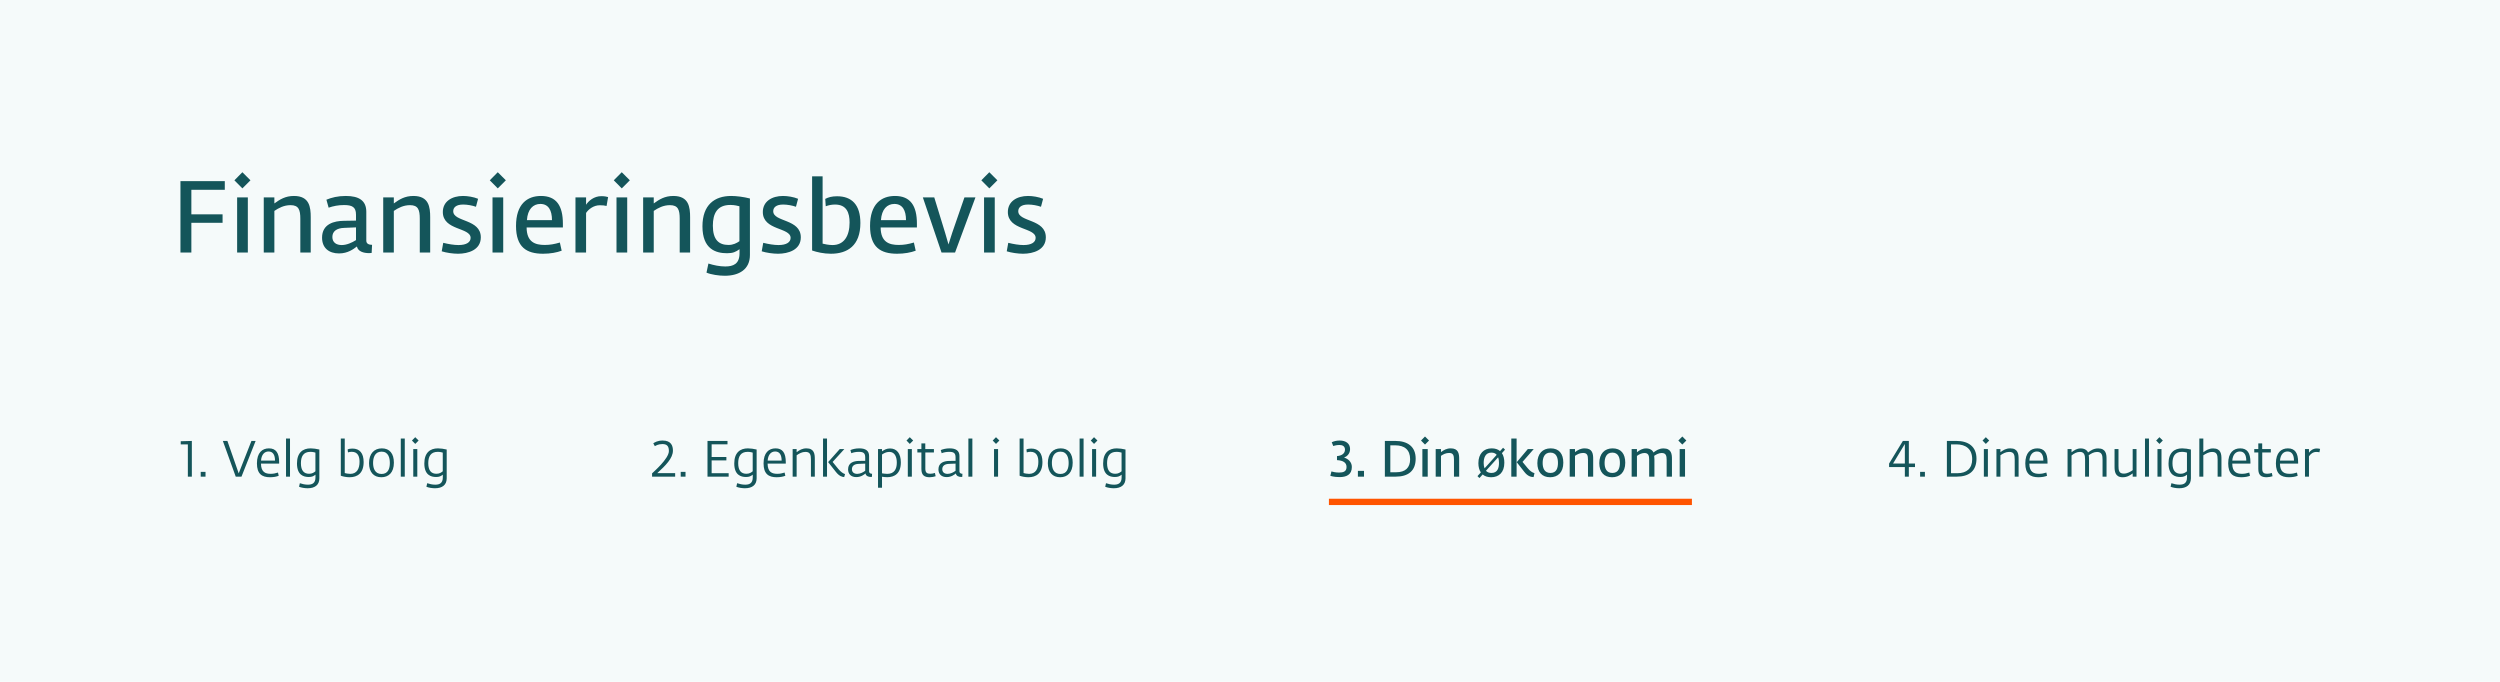 <svg width="792" height="216" viewBox="0 0 792 216" fill="none" xmlns="http://www.w3.org/2000/svg">
<rect width="792" height="216" fill="white"/>
<rect width="792" height="216" fill="#F5FAFA"/>
<path d="M57.168 80H60.624V70.592H70.512V67.904H60.624V60.128H71.216V57.376H57.168V80ZM75.122 80H78.514V62.528H75.122V80ZM76.786 59.68L79.346 57.12L76.786 54.56L74.258 57.12L76.786 59.68ZM83.559 80H86.919V66.816C88.295 65.888 89.959 64.992 92.039 64.992C94.631 64.992 95.143 66.464 95.143 69.312V80H98.439V68.832C98.439 65.632 98.055 62.08 93.127 62.08C90.407 62.08 88.679 63.168 86.919 64.448V62.528H83.559V80ZM107.405 80.288C110.189 80.288 111.981 78.912 113.069 78.08C113.389 79.648 115.149 80.192 116.941 80.192C117.165 80.192 117.517 80.16 117.741 80.128L117.869 77.568C116.972 77.536 116.045 77.312 116.045 76.224V67.104C116.045 63.552 113.741 62.08 109.549 62.08C106.989 62.08 105.036 62.592 103.405 63.264L104.109 65.792C105.613 65.28 107.149 64.96 109.005 64.96C111.565 64.96 112.781 65.6 112.781 68V69.888L108.973 69.952C105.933 69.984 102.029 70.88 102.029 75.296C102.029 78.528 104.173 80.288 107.405 80.288ZM108.269 77.632C106.573 77.632 105.293 76.832 105.293 75.072C105.293 73.28 106.669 72.256 109.069 72.192L112.781 72.032V76.064C111.533 76.864 109.837 77.632 108.269 77.632ZM121.403 80H124.763V66.816C126.139 65.888 127.803 64.992 129.883 64.992C132.475 64.992 132.987 66.464 132.987 69.312V80H136.283V68.832C136.283 65.632 135.899 62.08 130.971 62.08C128.251 62.08 126.523 63.168 124.763 64.448V62.528H121.403V80ZM145.088 80.384C148.352 80.384 152.32 79.168 152.32 75.2C152.32 69.28 143.584 70.4 143.584 66.912C143.584 65.728 144.512 64.8 146.72 64.8C148.064 64.8 149.6 65.088 150.784 65.504L151.456 62.976C150.048 62.4 148.192 62.08 146.688 62.08C143.2 62.08 140.288 63.776 140.288 67.168C140.288 73.056 149.088 72 149.088 75.36C149.088 76.736 147.776 77.632 145.248 77.632C143.84 77.632 142.144 77.344 140.416 76.928L139.936 79.616C141.344 80.064 143.488 80.384 145.088 80.384ZM156.028 80H159.42V62.528H156.028V80ZM157.692 59.68L160.252 57.12L157.692 54.56L155.164 57.12L157.692 59.68ZM172.05 80.384C174.322 80.384 176.402 80 177.938 79.424L177.362 76.832C175.634 77.344 174.226 77.6 172.562 77.6C169.49 77.6 166.866 76.672 166.834 72.064H178.322V70.88C178.322 65.184 176.274 62.08 171.378 62.08C166.994 62.08 163.474 64.672 163.474 71.584C163.474 78.336 166.834 80.384 172.05 80.384ZM166.93 69.728C167.154 66.304 168.882 64.608 171.186 64.608C173.746 64.608 174.866 66.624 174.866 69.728H166.93ZM182.309 80H185.669V67.456C186.437 66.304 188.037 65.024 190.021 65.024C191.013 65.024 191.461 65.088 192.165 65.248L192.645 62.432C192.229 62.304 191.525 62.144 190.501 62.144C188.197 62.144 186.469 63.616 185.669 64.864V62.528H182.309V80ZM195.309 80H198.701V62.528H195.309V80ZM196.973 59.68L199.533 57.12L196.973 54.56L194.445 57.12L196.973 59.68ZM203.747 80H207.107V66.816C208.483 65.888 210.147 64.992 212.227 64.992C214.819 64.992 215.331 66.464 215.331 69.312V80H218.627V68.832C218.627 65.632 218.243 62.08 213.315 62.08C210.595 62.08 208.867 63.168 207.107 64.448V62.528H203.747V80ZM229.608 87.36C234.184 87.36 237.576 85.312 237.576 80.8V62.88C235.592 62.368 233.288 62.08 231.624 62.08C226.408 62.08 222.536 64.864 222.536 71.712C222.536 78.912 226.76 80.224 230.312 80.224C232.2 80.224 233.096 79.808 234.28 78.944V80.256C234.28 83.648 232.264 84.416 229.768 84.416C228.008 84.416 226.12 84.032 224.424 83.488L223.816 86.368C225.288 87.008 227.784 87.36 229.608 87.36ZM230.792 77.6C227.72 77.6 225.832 75.968 225.832 71.488C225.832 67.584 227.272 64.928 231.368 64.928C232.712 64.928 233.768 65.216 234.248 65.344V76.416C233.352 77.024 232.296 77.6 230.792 77.6ZM246.463 80.384C249.727 80.384 253.695 79.168 253.695 75.2C253.695 69.28 244.959 70.4 244.959 66.912C244.959 65.728 245.887 64.8 248.095 64.8C249.439 64.8 250.975 65.088 252.159 65.504L252.831 62.976C251.423 62.4 249.567 62.08 248.063 62.08C244.575 62.08 241.663 63.776 241.663 67.168C241.663 73.056 250.463 72 250.463 75.36C250.463 76.736 249.151 77.632 246.623 77.632C245.215 77.632 243.519 77.344 241.791 76.928L241.311 79.616C242.719 80.064 244.863 80.384 246.463 80.384ZM263.227 80.384C268.443 80.384 272.571 77.856 272.571 70.656C272.571 64.864 269.851 62.176 265.179 62.176C263.515 62.176 262.427 62.496 261.435 63.008L261.595 65.344C262.459 65.024 263.387 64.8 264.539 64.8C268.219 64.8 269.147 67.424 269.147 70.496C269.147 74.72 267.419 77.632 263.739 77.632C262.523 77.632 261.275 77.344 260.603 77.184V55.872H257.275V79.36C258.747 79.872 260.955 80.384 263.227 80.384ZM284.206 80.384C286.478 80.384 288.558 80 290.094 79.424L289.518 76.832C287.79 77.344 286.382 77.6 284.718 77.6C281.646 77.6 279.022 76.672 278.99 72.064H290.478V70.88C290.478 65.184 288.43 62.08 283.534 62.08C279.15 62.08 275.63 64.672 275.63 71.584C275.63 78.336 278.99 80.384 284.206 80.384ZM279.086 69.728C279.31 66.304 281.038 64.608 283.342 64.608C285.902 64.608 287.022 66.624 287.022 69.728H279.086ZM298.274 80H302.562L309.026 62.528H305.538L301.666 73.728L300.482 77.44L299.426 73.792L295.97 62.528H292.354L298.274 80ZM311.747 80H315.139V62.528H311.747V80ZM313.411 59.68L315.971 57.12L313.411 54.56L310.883 57.12L313.411 59.68ZM324.088 80.384C327.352 80.384 331.32 79.168 331.32 75.2C331.32 69.28 322.584 70.4 322.584 66.912C322.584 65.728 323.512 64.8 325.72 64.8C327.064 64.8 328.6 65.088 329.784 65.504L330.456 62.976C329.048 62.4 327.192 62.08 325.688 62.08C322.2 62.08 319.288 63.776 319.288 67.168C319.288 73.056 328.088 72 328.088 75.36C328.088 76.736 326.776 77.632 324.248 77.632C322.84 77.632 321.144 77.344 319.416 76.928L318.936 79.616C320.344 80.064 322.488 80.384 324.088 80.384Z" fill="#14555A"/>
<path d="M213.888 151V149.896H208.208C210.832 147.496 213.184 145.192 213.184 142.744C213.184 141.272 212.656 139.56 209.936 139.56C208.352 139.56 207.44 140.12 206.96 140.44L207.456 141.352C207.728 141.192 208.544 140.68 209.824 140.68C211.152 140.68 211.904 141.192 211.904 142.888C211.904 145.352 206.96 149.56 206.576 149.96V151H213.888ZM215.651 151H217.171V149.496H215.651V151ZM224.134 151H230.838V149.912H225.446V145.864H230.118V144.776H225.446V140.76H230.47V139.688H224.134V151ZM235.99 154.68C238.262 154.68 239.702 153.656 239.702 151.528V142.408C238.838 142.2 237.75 142.04 236.934 142.04C234.438 142.04 232.614 143.416 232.614 146.824C232.614 150.488 234.694 151.112 236.342 151.112C237.334 151.112 237.846 150.872 238.47 150.376V151.256C238.47 153.128 237.366 153.544 236.086 153.544C235.158 153.544 234.278 153.336 233.526 153.08L233.27 154.2C233.926 154.488 235.046 154.68 235.99 154.68ZM236.47 150.088C234.854 150.088 233.862 149.144 233.862 146.744C233.862 144.664 234.598 143.144 236.854 143.144C237.638 143.144 238.23 143.32 238.454 143.384V149.304C237.974 149.688 237.43 150.088 236.47 150.088ZM246.039 151.192C247.143 151.192 248.135 151 248.791 150.728L248.567 149.704C247.751 149.96 247.095 150.104 246.247 150.104C244.583 150.104 243.207 149.576 243.175 146.872H248.935V146.408C248.935 143.496 247.927 142.04 245.703 142.04C243.575 142.04 241.895 143.4 241.895 146.808C241.895 150.136 243.495 151.192 246.039 151.192ZM243.191 145.928C243.335 143.976 244.311 143.032 245.575 143.032C246.999 143.032 247.623 144.152 247.623 145.928H243.191ZM251.11 151H252.374V144.232C253.158 143.688 254.054 143.16 255.174 143.16C256.662 143.16 256.902 144.104 256.902 145.608V151H258.134V145.368C258.134 143.896 257.974 142.04 255.494 142.04C254.134 142.04 253.286 142.584 252.374 143.256V142.264H251.11V151ZM267.439 151.128L267.711 150.184C267.167 150.04 266.367 149.528 265.567 148.552L263.775 146.344L267.487 142.264H266.031L262.351 146.392L264.815 149.512C265.935 150.92 266.847 151.096 267.439 151.128ZM260.735 151H261.999V138.936H260.735V151ZM271.28 151.144C272.784 151.144 273.76 150.328 274.192 149.992C274.304 150.776 275.104 151.096 275.872 151.096C275.984 151.096 276.144 151.08 276.224 151.064L276.272 150.088C275.856 150.088 275.328 149.944 275.328 149.288V144.456C275.328 142.744 274.16 142.04 272.24 142.04C271.056 142.04 270.08 142.296 269.408 142.584L269.696 143.576C270.416 143.304 271.12 143.144 272.064 143.144C273.44 143.144 274.096 143.48 274.096 144.872V145.992L272.016 146.024C270.592 146.056 268.672 146.504 268.672 148.68C268.672 150.264 269.696 151.144 271.28 151.144ZM271.568 150.12C270.608 150.12 269.888 149.64 269.888 148.632C269.888 147.608 270.64 147 272 146.952L274.096 146.872V149.144C273.44 149.624 272.528 150.12 271.568 150.12ZM278.157 154.52H279.421V151.032C279.821 151.096 280.525 151.176 281.085 151.176C283.389 151.176 285.389 150.008 285.389 146.488C285.389 143.64 284.077 142.072 281.981 142.072C280.909 142.072 280.189 142.456 279.421 142.984V142.264H278.157V154.52ZM281.069 150.12C280.381 150.12 279.677 149.976 279.421 149.944V143.992C279.885 143.688 280.685 143.16 281.725 143.16C283.597 143.16 284.109 144.952 284.109 146.568C284.109 148.632 283.293 150.12 281.069 150.12ZM287.594 151H288.874V142.264H287.594V151ZM288.218 140.632L289.29 139.56L288.218 138.504L287.178 139.56L288.218 140.632ZM294.554 151.192C295.146 151.192 295.962 151.032 296.41 150.872L296.186 149.832C295.818 149.96 295.194 150.088 294.714 150.088C293.706 150.088 293.146 149.752 293.146 148.52V143.336H295.866V142.264H293.13V140.472H291.898V142.264H290.618V143.336H291.898V148.568C291.898 150.632 292.922 151.192 294.554 151.192ZM299.905 151.144C301.409 151.144 302.385 150.328 302.817 149.992C302.929 150.776 303.729 151.096 304.497 151.096C304.609 151.096 304.769 151.08 304.849 151.064L304.897 150.088C304.481 150.088 303.953 149.944 303.953 149.288V144.456C303.953 142.744 302.785 142.04 300.865 142.04C299.681 142.04 298.705 142.296 298.033 142.584L298.321 143.576C299.041 143.304 299.745 143.144 300.689 143.144C302.065 143.144 302.721 143.48 302.721 144.872V145.992L300.641 146.024C299.217 146.056 297.297 146.504 297.297 148.68C297.297 150.264 298.321 151.144 299.905 151.144ZM300.193 150.12C299.233 150.12 298.513 149.64 298.513 148.632C298.513 147.608 299.265 147 300.625 146.952L302.721 146.872V149.144C302.065 149.624 301.153 150.12 300.193 150.12ZM306.782 151H308.046V138.936H306.782V151ZM314.907 151H316.187V142.264H314.907V151ZM315.531 140.632L316.603 139.56L315.531 138.504L314.491 139.56L315.531 140.632ZM325.783 151.192C328.279 151.192 330.247 149.928 330.247 146.376C330.247 143.56 328.999 142.104 326.679 142.104C326.007 142.104 325.495 142.216 325.175 142.392L325.287 143.32C325.623 143.208 326.023 143.128 326.487 143.128C328.519 143.128 328.951 144.776 328.951 146.312C328.951 148.552 328.055 150.12 326.007 150.12C325.335 150.12 324.615 149.96 324.263 149.864V138.936H323.015V150.712C323.719 150.968 324.759 151.192 325.783 151.192ZM335.845 151.192C338.133 151.192 339.829 149.736 339.829 146.584C339.829 143.704 338.501 142.04 336.021 142.04C333.589 142.04 331.957 143.704 331.957 146.728C331.957 149.592 333.445 151.192 335.845 151.192ZM335.925 150.152C333.877 150.152 333.237 148.456 333.237 146.664C333.237 145 333.781 143.08 335.925 143.08C338.069 143.08 338.549 145.016 338.549 146.664C338.549 148.376 338.037 150.152 335.925 150.152ZM342.016 151H343.28V138.936H342.016V151ZM345.969 151H347.249V142.264H345.969V151ZM346.593 140.632L347.665 139.56L346.593 138.504L345.553 139.56L346.593 140.632ZM352.849 154.68C355.121 154.68 356.561 153.656 356.561 151.528V142.408C355.697 142.2 354.609 142.04 353.793 142.04C351.297 142.04 349.473 143.416 349.473 146.824C349.473 150.488 351.553 151.112 353.201 151.112C354.193 151.112 354.705 150.872 355.329 150.376V151.256C355.329 153.128 354.225 153.544 352.945 153.544C352.017 153.544 351.137 153.336 350.385 153.08L350.129 154.2C350.785 154.488 351.905 154.68 352.849 154.68ZM353.329 150.088C351.713 150.088 350.721 149.144 350.721 146.744C350.721 144.664 351.457 143.144 353.713 143.144C354.497 143.144 355.089 143.32 355.313 143.384V149.304C354.833 149.688 354.289 150.088 353.329 150.088Z" fill="#14555A"/>
<path d="M606.672 147.976V146.856H604.72V139.688H602.832L598.464 146.856V147.976H603.456V151H604.72V147.976H606.672ZM603.456 146.856H599.712L603.456 140.648V146.856ZM608.292 151H609.812V149.496H608.292V151ZM616.774 151H619.926C623.702 151 626.15 149.272 626.15 145.304C626.15 141.4 623.478 139.688 619.83 139.688H616.774V151ZM618.086 149.912V140.776H619.782C622.79 140.776 624.79 142.28 624.79 145.48C624.79 148.424 623.03 149.912 620.102 149.912H618.086ZM628.485 151H629.765V142.264H628.485V151ZM629.109 140.632L630.181 139.56L629.109 138.504L628.069 139.56L629.109 140.632ZM632.469 151H633.733V144.232C634.517 143.688 635.413 143.16 636.533 143.16C638.021 143.16 638.261 144.104 638.261 145.608V151H639.493V145.368C639.493 143.896 639.333 142.04 636.853 142.04C635.493 142.04 634.645 142.584 633.733 143.256V142.264H632.469V151ZM645.758 151.192C646.862 151.192 647.854 151 648.51 150.728L648.286 149.704C647.47 149.96 646.814 150.104 645.966 150.104C644.302 150.104 642.926 149.576 642.894 146.872H648.654V146.408C648.654 143.496 647.646 142.04 645.422 142.04C643.294 142.04 641.614 143.4 641.614 146.808C641.614 150.136 643.214 151.192 645.758 151.192ZM642.91 145.928C643.054 143.976 644.03 143.032 645.294 143.032C646.718 143.032 647.342 144.152 647.342 145.928H642.91ZM655 151H656.264V144.296C657.032 143.672 657.944 143.16 658.904 143.16C660.344 143.16 660.552 144.248 660.552 145.608V151H661.8V145.368C661.8 145 661.768 144.6 661.704 144.232C662.472 143.672 663.336 143.176 664.344 143.176C665.88 143.176 666.088 144.248 666.088 145.608V151H667.352V145.368C667.352 143.896 667.176 142.056 664.68 142.056C663.256 142.056 662.264 142.76 661.496 143.352C661.192 142.632 660.376 142.056 659.176 142.056C658.008 142.056 657.112 142.616 656.264 143.288V142.264H655V151ZM672.465 151.192C673.937 151.192 674.801 150.568 675.633 149.976V151H676.849V142.264H675.633V148.952C674.961 149.432 673.937 150.04 672.817 150.04C671.249 150.04 671.137 148.952 671.137 147.576V142.264H669.889V147.832C669.889 149.304 670.065 151.192 672.465 151.192ZM679.532 151H680.796V138.936H679.532V151ZM683.485 151H684.765V142.264H683.485V151ZM684.109 140.632L685.181 139.56L684.109 138.504L683.069 139.56L684.109 140.632ZM690.365 154.68C692.637 154.68 694.077 153.656 694.077 151.528V142.408C693.213 142.2 692.125 142.04 691.309 142.04C688.813 142.04 686.989 143.416 686.989 146.824C686.989 150.488 689.069 151.112 690.717 151.112C691.709 151.112 692.221 150.872 692.845 150.376V151.256C692.845 153.128 691.741 153.544 690.461 153.544C689.533 153.544 688.653 153.336 687.901 153.08L687.645 154.2C688.301 154.488 689.421 154.68 690.365 154.68ZM690.845 150.088C689.229 150.088 688.237 149.144 688.237 146.744C688.237 144.664 688.973 143.144 691.229 143.144C692.013 143.144 692.605 143.32 692.829 143.384V149.304C692.349 149.688 691.805 150.088 690.845 150.088ZM696.75 151H698.014V144.248C698.766 143.768 699.71 143.176 700.83 143.176C702.286 143.176 702.542 144.104 702.542 145.624V151H703.758V145.368C703.758 143.912 703.614 142.056 701.118 142.056C699.726 142.056 698.734 142.744 698.014 143.272V138.936H696.75V151ZM710.039 151.192C711.143 151.192 712.135 151 712.791 150.728L712.567 149.704C711.751 149.96 711.095 150.104 710.247 150.104C708.583 150.104 707.207 149.576 707.175 146.872H712.935V146.408C712.935 143.496 711.927 142.04 709.703 142.04C707.575 142.04 705.895 143.4 705.895 146.808C705.895 150.136 707.495 151.192 710.039 151.192ZM707.191 145.928C707.335 143.976 708.311 143.032 709.575 143.032C710.999 143.032 711.623 144.152 711.623 145.928H707.191ZM718.086 151.192C718.678 151.192 719.494 151.032 719.942 150.872L719.718 149.832C719.35 149.96 718.726 150.088 718.246 150.088C717.238 150.088 716.678 149.752 716.678 148.52V143.336H719.398V142.264H716.662V140.472H715.43V142.264H714.15V143.336H715.43V148.568C715.43 150.632 716.454 151.192 718.086 151.192ZM725.149 151.192C726.253 151.192 727.245 151 727.901 150.728L727.677 149.704C726.861 149.96 726.205 150.104 725.357 150.104C723.693 150.104 722.317 149.576 722.285 146.872H728.045V146.408C728.045 143.496 727.037 142.04 724.813 142.04C722.685 142.04 721.005 143.4 721.005 146.808C721.005 150.136 722.605 151.192 725.149 151.192ZM722.301 145.928C722.445 143.976 723.421 143.032 724.685 143.032C726.109 143.032 726.733 144.152 726.733 145.928H722.301ZM730.219 151H731.483V144.568C731.899 143.928 732.699 143.176 733.755 143.176C734.267 143.176 734.523 143.224 734.795 143.288L735.003 142.216C734.843 142.168 734.491 142.072 733.979 142.072C732.747 142.072 731.883 142.776 731.483 143.432V142.264H730.219V151Z" fill="#14555A"/>
<path d="M428.264 147.944C428.264 146.28 427 145.32 425.8 144.952C426.616 144.664 427.704 143.816 427.704 142.264C427.704 140.456 426.296 139.56 424.424 139.56C423.336 139.56 422.52 139.8 421.896 140.104L422.376 141.304C422.376 141.304 423.256 140.968 424.328 140.968C425.32 140.968 426.088 141.368 426.088 142.456C426.088 143.656 425.064 144.376 423.56 144.488V145.768C425.496 145.88 426.584 146.552 426.584 147.944C426.584 149.432 425.496 149.704 424.216 149.704C423.144 149.704 422.28 149.496 421.8 149.352L421.448 150.728C421.448 150.728 422.456 151.144 424.376 151.144C426.472 151.144 428.264 150.44 428.264 147.944ZM430.181 151H432.117V149.176H430.181V151ZM438.725 151H442.165C446.037 151 448.485 149.256 448.485 145.304C448.485 141.384 445.797 139.688 442.069 139.688H438.725V151ZM440.453 149.608V141.08H442.021C444.949 141.08 446.725 142.488 446.725 145.48C446.725 148.2 445.189 149.608 442.341 149.608H440.453ZM450.608 151H452.304V142.264H450.608V151ZM451.44 140.84L452.72 139.56L451.44 138.28L450.176 139.56L451.44 140.84ZM454.827 151H456.507V144.408C457.195 143.944 458.027 143.496 459.067 143.496C460.363 143.496 460.619 144.232 460.619 145.656V151H462.267V145.416C462.267 143.816 462.075 142.04 459.611 142.04C458.251 142.04 457.387 142.584 456.507 143.224V142.264H454.827V151ZM472.382 151.192C474.798 151.192 476.574 149.704 476.574 146.6C476.574 145.352 476.318 144.328 475.806 143.56L476.798 142.456L476.174 141.848L475.214 142.904C474.558 142.344 473.678 142.04 472.558 142.04C470.03 142.04 468.35 143.736 468.35 146.728C468.35 147.928 468.622 148.92 469.134 149.656L468.062 150.84L468.686 151.448L469.71 150.312C470.382 150.888 471.278 151.192 472.382 151.192ZM470.03 146.664C470.03 145.064 470.542 143.384 472.478 143.384C473.262 143.384 473.79 143.656 474.158 144.088L470.302 148.376C470.11 147.88 470.03 147.288 470.03 146.664ZM472.494 149.832C471.71 149.832 471.134 149.576 470.75 149.144L474.606 144.872C474.814 145.416 474.878 146.056 474.878 146.664C474.878 148.296 474.398 149.832 472.494 149.832ZM485.836 151.144L486.124 149.896C485.42 149.704 484.7 149.208 483.964 148.312L482.332 146.328L485.884 142.264H484.012L480.508 146.424L482.908 149.496C484.028 150.936 485.02 151.096 485.836 151.144ZM478.78 151H480.46V138.936H478.78V151ZM491.065 151.192C493.481 151.192 495.257 149.704 495.257 146.6C495.257 143.736 493.913 142.04 491.241 142.04C488.713 142.04 487.033 143.736 487.033 146.728C487.033 149.544 488.537 151.192 491.065 151.192ZM491.177 149.832C489.305 149.832 488.713 148.36 488.713 146.664C488.713 145.064 489.225 143.384 491.161 143.384C493.113 143.384 493.561 145.08 493.561 146.664C493.561 148.296 493.081 149.832 491.177 149.832ZM497.28 151H498.96V144.408C499.648 143.944 500.48 143.496 501.52 143.496C502.816 143.496 503.072 144.232 503.072 145.656V151H504.72V145.416C504.72 143.816 504.528 142.04 502.064 142.04C500.704 142.04 499.84 142.584 498.96 143.224V142.264H497.28V151ZM510.69 151.192C513.106 151.192 514.882 149.704 514.882 146.6C514.882 143.736 513.538 142.04 510.866 142.04C508.338 142.04 506.658 143.736 506.658 146.728C506.658 149.544 508.162 151.192 510.69 151.192ZM510.802 149.832C508.93 149.832 508.338 148.36 508.338 146.664C508.338 145.064 508.85 143.384 510.786 143.384C512.738 143.384 513.186 145.08 513.186 146.664C513.186 148.296 512.706 149.832 510.802 149.832ZM516.905 151H518.585V144.44C519.257 143.928 520.121 143.512 520.969 143.512C522.233 143.512 522.457 144.344 522.457 145.656V151H524.121V145.4C524.121 145.08 524.089 144.728 524.041 144.408C524.729 143.944 525.561 143.512 526.441 143.512C527.769 143.512 527.993 144.376 527.993 145.656V151H529.673V145.416C529.673 143.944 529.561 142.056 526.953 142.056C525.625 142.056 524.569 142.76 523.817 143.352C523.513 142.6 522.681 142.056 521.481 142.056C520.329 142.056 519.401 142.616 518.585 143.256V142.264H516.905V151ZM532.123 151H533.819V142.264H532.123V151ZM532.955 140.84L534.235 139.56L532.955 138.28L531.691 139.56L532.955 140.84Z" fill="#14555A"/>
<rect x="421" y="158" width="115" height="2" fill="#FF5400"/>
<path d="M60.776 151V139.688L57.256 139.784V140.776H59.512V151H60.776ZM63.588 151H65.108V149.496H63.588V151ZM74.679 151H76.503L80.983 139.688H79.655L75.623 149.96L72.039 139.688H70.599L74.679 151ZM85.539 151.192C86.643 151.192 87.635 151 88.291 150.728L88.067 149.704C87.251 149.96 86.595 150.104 85.747 150.104C84.083 150.104 82.707 149.576 82.675 146.872H88.435V146.408C88.435 143.496 87.427 142.04 85.203 142.04C83.075 142.04 81.395 143.4 81.395 146.808C81.395 150.136 82.995 151.192 85.539 151.192ZM82.691 145.928C82.835 143.976 83.811 143.032 85.075 143.032C86.499 143.032 87.123 144.152 87.123 145.928H82.691ZM90.61 151H91.874V138.936H90.61V151ZM97.459 154.68C99.731 154.68 101.171 153.656 101.171 151.528V142.408C100.307 142.2 99.219 142.04 98.403 142.04C95.907 142.04 94.083 143.416 94.083 146.824C94.083 150.488 96.163 151.112 97.811 151.112C98.803 151.112 99.315 150.872 99.939 150.376V151.256C99.939 153.128 98.835 153.544 97.555 153.544C96.627 153.544 95.747 153.336 94.995 153.08L94.739 154.2C95.395 154.488 96.515 154.68 97.459 154.68ZM97.939 150.088C96.323 150.088 95.331 149.144 95.331 146.744C95.331 144.664 96.067 143.144 98.323 143.144C99.107 143.144 99.699 143.32 99.923 143.384V149.304C99.443 149.688 98.899 150.088 97.939 150.088ZM110.736 151.192C113.232 151.192 115.2 149.928 115.2 146.376C115.2 143.56 113.952 142.104 111.632 142.104C110.96 142.104 110.448 142.216 110.128 142.392L110.24 143.32C110.576 143.208 110.976 143.128 111.44 143.128C113.472 143.128 113.904 144.776 113.904 146.312C113.904 148.552 113.008 150.12 110.96 150.12C110.288 150.12 109.568 149.96 109.216 149.864V138.936H107.968V150.712C108.672 150.968 109.712 151.192 110.736 151.192ZM120.799 151.192C123.087 151.192 124.783 149.736 124.783 146.584C124.783 143.704 123.455 142.04 120.975 142.04C118.543 142.04 116.911 143.704 116.911 146.728C116.911 149.592 118.399 151.192 120.799 151.192ZM120.879 150.152C118.831 150.152 118.191 148.456 118.191 146.664C118.191 145 118.735 143.08 120.879 143.08C123.023 143.08 123.503 145.016 123.503 146.664C123.503 148.376 122.991 150.152 120.879 150.152ZM126.969 151H128.233V138.936H126.969V151ZM130.922 151H132.202V142.264H130.922V151ZM131.546 140.632L132.618 139.56L131.546 138.504L130.506 139.56L131.546 140.632ZM137.803 154.68C140.075 154.68 141.515 153.656 141.515 151.528V142.408C140.651 142.2 139.563 142.04 138.747 142.04C136.251 142.04 134.427 143.416 134.427 146.824C134.427 150.488 136.507 151.112 138.155 151.112C139.147 151.112 139.659 150.872 140.283 150.376V151.256C140.283 153.128 139.179 153.544 137.899 153.544C136.971 153.544 136.091 153.336 135.339 153.08L135.083 154.2C135.739 154.488 136.859 154.68 137.803 154.68ZM138.283 150.088C136.667 150.088 135.674 149.144 135.674 146.744C135.674 144.664 136.411 143.144 138.667 143.144C139.451 143.144 140.043 143.32 140.267 143.384V149.304C139.787 149.688 139.243 150.088 138.283 150.088Z" fill="#14555A"/>
</svg>
